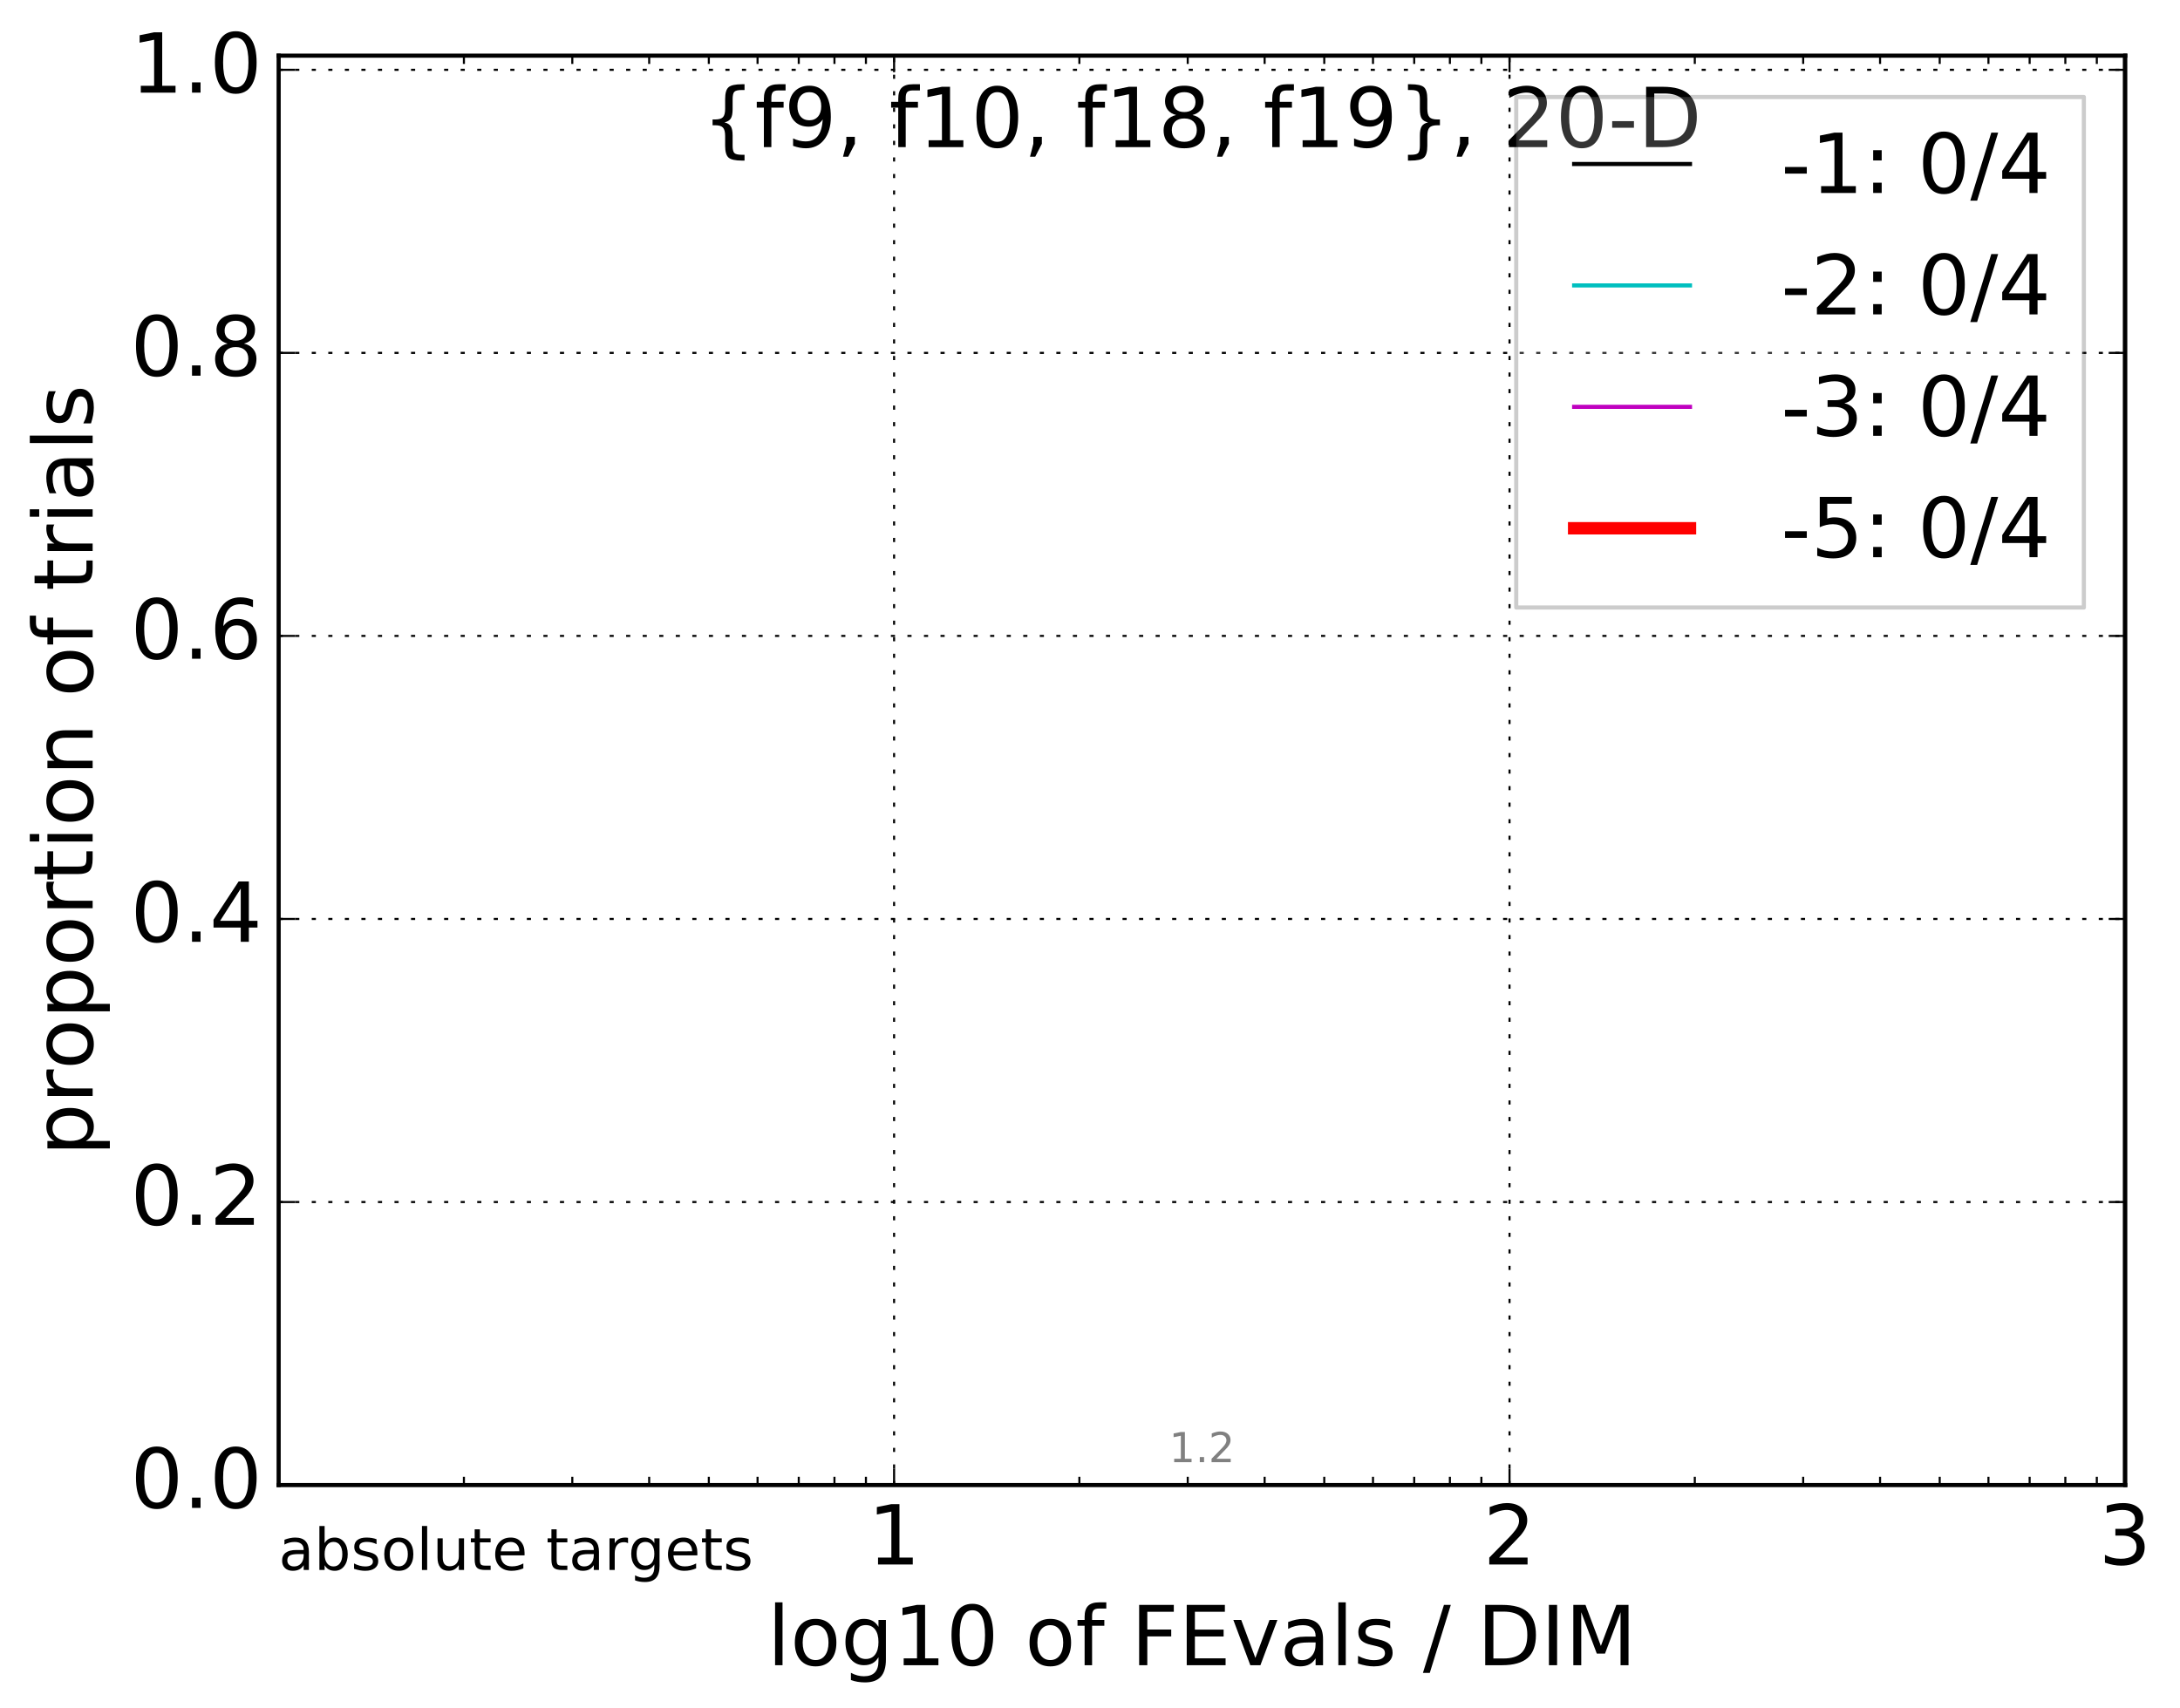 <?xml version="1.0" encoding="utf-8" standalone="no"?>
<!DOCTYPE svg PUBLIC "-//W3C//DTD SVG 1.1//EN"
  "http://www.w3.org/Graphics/SVG/1.1/DTD/svg11.dtd">
<!-- Created with matplotlib (http://matplotlib.org/) -->
<svg height="413pt" version="1.1" viewBox="0 0 527 413" width="527pt" xmlns="http://www.w3.org/2000/svg" xmlns:xlink="http://www.w3.org/1999/xlink">
 <defs>
  <style type="text/css">
*{stroke-linecap:butt;stroke-linejoin:round;stroke-miterlimit:100000;}
  </style>
 </defs>
 <g id="figure_1">
  <g id="patch_1">
   <path d="M 0 413.969 
L 527.26 413.969 
L 527.26 0 
L 0 0 
z
" style="fill:#ffffff;"/>
  </g>
  <g id="axes_1">
   <g id="patch_2">
    <path d="M 67.362 359.056 
L 513.763 359.056 
L 513.763 13.456 
L 67.362 13.456 
z
" style="fill:#ffffff;"/>
   </g>
   <g id="line2d_1"/>
   <g id="line2d_2"/>
   <g id="line2d_3"/>
   <g id="line2d_4"/>
   <g id="line2d_5">
    <path clip-path="url(#p2cf9125cbf)" d="M 513.698 359.056 
L 513.698 13.456 
" style="fill:none;stroke:#000000;stroke-linecap:square;"/>
   </g>
   <g id="patch_3">
    <path d="M 67.362 13.456 
L 513.763 13.456 
" style="fill:none;stroke:#000000;stroke-linecap:square;stroke-linejoin:miter;"/>
   </g>
   <g id="patch_4">
    <path d="M 513.763 359.056 
L 513.763 13.456 
" style="fill:none;stroke:#000000;stroke-linecap:square;stroke-linejoin:miter;"/>
   </g>
   <g id="patch_5">
    <path d="M 67.362 359.056 
L 513.763 359.056 
" style="fill:none;stroke:#000000;stroke-linecap:square;stroke-linejoin:miter;"/>
   </g>
   <g id="patch_6">
    <path d="M 67.362 359.056 
L 67.362 13.456 
" style="fill:none;stroke:#000000;stroke-linecap:square;stroke-linejoin:miter;"/>
   </g>
   <g id="matplotlib.axis_1">
    <g id="xtick_1">
     <g id="line2d_6">
      <path clip-path="url(#p2cf9125cbf)" d="M 216.141 359.056 
L 216.141 13.456 
" style="fill:none;stroke:#000000;stroke-dasharray:1,3;stroke-dashoffset:0.0;stroke-width:0.5;"/>
     </g>
     <g id="line2d_7">
      <defs>
       <path d="M 0 0 
L 0 -4 
" id="m99bd679bb2" style="stroke:#000000;stroke-width:0.5;"/>
      </defs>
      <g>
       <use style="stroke:#000000;stroke-width:0.5;" x="216.141" xlink:href="#m99bd679bb2" y="359.056"/>
      </g>
     </g>
     <g id="line2d_8">
      <defs>
       <path d="M 0 0 
L 0 4 
" id="m93fdbc0e73" style="stroke:#000000;stroke-width:0.5;"/>
      </defs>
      <g>
       <use style="stroke:#000000;stroke-width:0.5;" x="216.141" xlink:href="#m93fdbc0e73" y="13.456"/>
      </g>
     </g>
     <g id="text_1">
      <!-- 1 -->
      <defs>
       <path d="M 12.406 8.297 
L 28.516 8.297 
L 28.516 63.922 
L 10.984 60.406 
L 10.984 69.391 
L 28.422 72.906 
L 38.281 72.906 
L 38.281 8.297 
L 54.391 8.297 
L 54.391 0 
L 12.406 0 
z
" id="BitstreamVeraSans-Roman-31"/>
      </defs>
      <g transform="translate(209.778 378.253)scale(0.2 -0.2)">
       <use xlink:href="#BitstreamVeraSans-Roman-31"/>
      </g>
     </g>
    </g>
    <g id="xtick_2">
     <g id="line2d_9">
      <path clip-path="url(#p2cf9125cbf)" d="M 364.919 359.056 
L 364.919 13.456 
" style="fill:none;stroke:#000000;stroke-dasharray:1,3;stroke-dashoffset:0.0;stroke-width:0.5;"/>
     </g>
     <g id="line2d_10">
      <g>
       <use style="stroke:#000000;stroke-width:0.5;" x="364.919" xlink:href="#m99bd679bb2" y="359.056"/>
      </g>
     </g>
     <g id="line2d_11">
      <g>
       <use style="stroke:#000000;stroke-width:0.5;" x="364.919" xlink:href="#m93fdbc0e73" y="13.456"/>
      </g>
     </g>
     <g id="text_2">
      <!-- 2 -->
      <defs>
       <path d="M 19.188 8.297 
L 53.609 8.297 
L 53.609 0 
L 7.328 0 
L 7.328 8.297 
Q 12.938 14.109 22.625 23.891 
Q 32.328 33.688 34.812 36.531 
Q 39.547 41.844 41.422 45.531 
Q 43.312 49.219 43.312 52.781 
Q 43.312 58.594 39.234 62.25 
Q 35.156 65.922 28.609 65.922 
Q 23.969 65.922 18.812 64.312 
Q 13.672 62.703 7.812 59.422 
L 7.812 69.391 
Q 13.766 71.781 18.938 73 
Q 24.125 74.219 28.422 74.219 
Q 39.75 74.219 46.484 68.547 
Q 53.219 62.891 53.219 53.422 
Q 53.219 48.922 51.531 44.891 
Q 49.859 40.875 45.406 35.406 
Q 44.188 33.984 37.641 27.219 
Q 31.109 20.453 19.188 8.297 
" id="BitstreamVeraSans-Roman-32"/>
      </defs>
      <g transform="translate(358.557 378.253)scale(0.2 -0.2)">
       <use xlink:href="#BitstreamVeraSans-Roman-32"/>
      </g>
     </g>
    </g>
    <g id="xtick_3">
     <g id="line2d_12">
      <path clip-path="url(#p2cf9125cbf)" d="M 513.698 359.056 
L 513.698 13.456 
" style="fill:none;stroke:#000000;stroke-dasharray:1,3;stroke-dashoffset:0.0;stroke-width:0.5;"/>
     </g>
     <g id="line2d_13">
      <g>
       <use style="stroke:#000000;stroke-width:0.5;" x="513.698" xlink:href="#m99bd679bb2" y="359.056"/>
      </g>
     </g>
     <g id="line2d_14">
      <g>
       <use style="stroke:#000000;stroke-width:0.5;" x="513.698" xlink:href="#m93fdbc0e73" y="13.456"/>
      </g>
     </g>
     <g id="text_3">
      <!-- 3 -->
      <defs>
       <path d="M 40.578 39.312 
Q 47.656 37.797 51.625 33 
Q 55.609 28.219 55.609 21.188 
Q 55.609 10.406 48.188 4.484 
Q 40.766 -1.422 27.094 -1.422 
Q 22.516 -1.422 17.656 -0.516 
Q 12.797 0.391 7.625 2.203 
L 7.625 11.719 
Q 11.719 9.328 16.594 8.109 
Q 21.484 6.891 26.812 6.891 
Q 36.078 6.891 40.938 10.547 
Q 45.797 14.203 45.797 21.188 
Q 45.797 27.641 41.281 31.266 
Q 36.766 34.906 28.719 34.906 
L 20.219 34.906 
L 20.219 43.016 
L 29.109 43.016 
Q 36.375 43.016 40.234 45.922 
Q 44.094 48.828 44.094 54.297 
Q 44.094 59.906 40.109 62.906 
Q 36.141 65.922 28.719 65.922 
Q 24.656 65.922 20.016 65.031 
Q 15.375 64.156 9.812 62.312 
L 9.812 71.094 
Q 15.438 72.656 20.344 73.438 
Q 25.25 74.219 29.594 74.219 
Q 40.828 74.219 47.359 69.109 
Q 53.906 64.016 53.906 55.328 
Q 53.906 49.266 50.438 45.094 
Q 46.969 40.922 40.578 39.312 
" id="BitstreamVeraSans-Roman-33"/>
      </defs>
      <g transform="translate(507.335 378.253)scale(0.2 -0.2)">
       <use xlink:href="#BitstreamVeraSans-Roman-33"/>
      </g>
     </g>
    </g>
    <g id="xtick_4">
     <g id="line2d_15">
      <defs>
       <path d="M 0 0 
L 0 -2 
" id="m85cd41199b" style="stroke:#000000;stroke-width:0.5;"/>
      </defs>
      <g>
       <use style="stroke:#000000;stroke-width:0.5;" x="112.149" xlink:href="#m85cd41199b" y="359.056"/>
      </g>
     </g>
     <g id="line2d_16">
      <defs>
       <path d="M 0 0 
L 0 2 
" id="m0cdf0b245a" style="stroke:#000000;stroke-width:0.5;"/>
      </defs>
      <g>
       <use style="stroke:#000000;stroke-width:0.5;" x="112.149" xlink:href="#m0cdf0b245a" y="13.456"/>
      </g>
     </g>
    </g>
    <g id="xtick_5">
     <g id="line2d_17">
      <g>
       <use style="stroke:#000000;stroke-width:0.5;" x="138.348" xlink:href="#m85cd41199b" y="359.056"/>
      </g>
     </g>
     <g id="line2d_18">
      <g>
       <use style="stroke:#000000;stroke-width:0.5;" x="138.348" xlink:href="#m0cdf0b245a" y="13.456"/>
      </g>
     </g>
    </g>
    <g id="xtick_6">
     <g id="line2d_19">
      <g>
       <use style="stroke:#000000;stroke-width:0.5;" x="156.936" xlink:href="#m85cd41199b" y="359.056"/>
      </g>
     </g>
     <g id="line2d_20">
      <g>
       <use style="stroke:#000000;stroke-width:0.5;" x="156.936" xlink:href="#m0cdf0b245a" y="13.456"/>
      </g>
     </g>
    </g>
    <g id="xtick_7">
     <g id="line2d_21">
      <g>
       <use style="stroke:#000000;stroke-width:0.5;" x="171.354" xlink:href="#m85cd41199b" y="359.056"/>
      </g>
     </g>
     <g id="line2d_22">
      <g>
       <use style="stroke:#000000;stroke-width:0.5;" x="171.354" xlink:href="#m0cdf0b245a" y="13.456"/>
      </g>
     </g>
    </g>
    <g id="xtick_8">
     <g id="line2d_23">
      <g>
       <use style="stroke:#000000;stroke-width:0.5;" x="183.135" xlink:href="#m85cd41199b" y="359.056"/>
      </g>
     </g>
     <g id="line2d_24">
      <g>
       <use style="stroke:#000000;stroke-width:0.5;" x="183.135" xlink:href="#m0cdf0b245a" y="13.456"/>
      </g>
     </g>
    </g>
    <g id="xtick_9">
     <g id="line2d_25">
      <g>
       <use style="stroke:#000000;stroke-width:0.5;" x="193.095" xlink:href="#m85cd41199b" y="359.056"/>
      </g>
     </g>
     <g id="line2d_26">
      <g>
       <use style="stroke:#000000;stroke-width:0.5;" x="193.095" xlink:href="#m0cdf0b245a" y="13.456"/>
      </g>
     </g>
    </g>
    <g id="xtick_10">
     <g id="line2d_27">
      <g>
       <use style="stroke:#000000;stroke-width:0.5;" x="201.723" xlink:href="#m85cd41199b" y="359.056"/>
      </g>
     </g>
     <g id="line2d_28">
      <g>
       <use style="stroke:#000000;stroke-width:0.5;" x="201.723" xlink:href="#m0cdf0b245a" y="13.456"/>
      </g>
     </g>
    </g>
    <g id="xtick_11">
     <g id="line2d_29">
      <g>
       <use style="stroke:#000000;stroke-width:0.5;" x="209.333" xlink:href="#m85cd41199b" y="359.056"/>
      </g>
     </g>
     <g id="line2d_30">
      <g>
       <use style="stroke:#000000;stroke-width:0.5;" x="209.333" xlink:href="#m0cdf0b245a" y="13.456"/>
      </g>
     </g>
    </g>
    <g id="xtick_12">
     <g id="line2d_31">
      <g>
       <use style="stroke:#000000;stroke-width:0.5;" x="260.928" xlink:href="#m85cd41199b" y="359.056"/>
      </g>
     </g>
     <g id="line2d_32">
      <g>
       <use style="stroke:#000000;stroke-width:0.5;" x="260.928" xlink:href="#m0cdf0b245a" y="13.456"/>
      </g>
     </g>
    </g>
    <g id="xtick_13">
     <g id="line2d_33">
      <g>
       <use style="stroke:#000000;stroke-width:0.5;" x="287.126" xlink:href="#m85cd41199b" y="359.056"/>
      </g>
     </g>
     <g id="line2d_34">
      <g>
       <use style="stroke:#000000;stroke-width:0.5;" x="287.126" xlink:href="#m0cdf0b245a" y="13.456"/>
      </g>
     </g>
    </g>
    <g id="xtick_14">
     <g id="line2d_35">
      <g>
       <use style="stroke:#000000;stroke-width:0.5;" x="305.715" xlink:href="#m85cd41199b" y="359.056"/>
      </g>
     </g>
     <g id="line2d_36">
      <g>
       <use style="stroke:#000000;stroke-width:0.5;" x="305.715" xlink:href="#m0cdf0b245a" y="13.456"/>
      </g>
     </g>
    </g>
    <g id="xtick_15">
     <g id="line2d_37">
      <g>
       <use style="stroke:#000000;stroke-width:0.5;" x="320.133" xlink:href="#m85cd41199b" y="359.056"/>
      </g>
     </g>
     <g id="line2d_38">
      <g>
       <use style="stroke:#000000;stroke-width:0.5;" x="320.133" xlink:href="#m0cdf0b245a" y="13.456"/>
      </g>
     </g>
    </g>
    <g id="xtick_16">
     <g id="line2d_39">
      <g>
       <use style="stroke:#000000;stroke-width:0.5;" x="331.913" xlink:href="#m85cd41199b" y="359.056"/>
      </g>
     </g>
     <g id="line2d_40">
      <g>
       <use style="stroke:#000000;stroke-width:0.5;" x="331.913" xlink:href="#m0cdf0b245a" y="13.456"/>
      </g>
     </g>
    </g>
    <g id="xtick_17">
     <g id="line2d_41">
      <g>
       <use style="stroke:#000000;stroke-width:0.5;" x="341.873" xlink:href="#m85cd41199b" y="359.056"/>
      </g>
     </g>
     <g id="line2d_42">
      <g>
       <use style="stroke:#000000;stroke-width:0.5;" x="341.873" xlink:href="#m0cdf0b245a" y="13.456"/>
      </g>
     </g>
    </g>
    <g id="xtick_18">
     <g id="line2d_43">
      <g>
       <use style="stroke:#000000;stroke-width:0.5;" x="350.501" xlink:href="#m85cd41199b" y="359.056"/>
      </g>
     </g>
     <g id="line2d_44">
      <g>
       <use style="stroke:#000000;stroke-width:0.5;" x="350.501" xlink:href="#m0cdf0b245a" y="13.456"/>
      </g>
     </g>
    </g>
    <g id="xtick_19">
     <g id="line2d_45">
      <g>
       <use style="stroke:#000000;stroke-width:0.5;" x="358.112" xlink:href="#m85cd41199b" y="359.056"/>
      </g>
     </g>
     <g id="line2d_46">
      <g>
       <use style="stroke:#000000;stroke-width:0.5;" x="358.112" xlink:href="#m0cdf0b245a" y="13.456"/>
      </g>
     </g>
    </g>
    <g id="xtick_20">
     <g id="line2d_47">
      <g>
       <use style="stroke:#000000;stroke-width:0.5;" x="409.706" xlink:href="#m85cd41199b" y="359.056"/>
      </g>
     </g>
     <g id="line2d_48">
      <g>
       <use style="stroke:#000000;stroke-width:0.5;" x="409.706" xlink:href="#m0cdf0b245a" y="13.456"/>
      </g>
     </g>
    </g>
    <g id="xtick_21">
     <g id="line2d_49">
      <g>
       <use style="stroke:#000000;stroke-width:0.5;" x="435.905" xlink:href="#m85cd41199b" y="359.056"/>
      </g>
     </g>
     <g id="line2d_50">
      <g>
       <use style="stroke:#000000;stroke-width:0.5;" x="435.905" xlink:href="#m0cdf0b245a" y="13.456"/>
      </g>
     </g>
    </g>
    <g id="xtick_22">
     <g id="line2d_51">
      <g>
       <use style="stroke:#000000;stroke-width:0.5;" x="454.493" xlink:href="#m85cd41199b" y="359.056"/>
      </g>
     </g>
     <g id="line2d_52">
      <g>
       <use style="stroke:#000000;stroke-width:0.5;" x="454.493" xlink:href="#m0cdf0b245a" y="13.456"/>
      </g>
     </g>
    </g>
    <g id="xtick_23">
     <g id="line2d_53">
      <g>
       <use style="stroke:#000000;stroke-width:0.5;" x="468.911" xlink:href="#m85cd41199b" y="359.056"/>
      </g>
     </g>
     <g id="line2d_54">
      <g>
       <use style="stroke:#000000;stroke-width:0.5;" x="468.911" xlink:href="#m0cdf0b245a" y="13.456"/>
      </g>
     </g>
    </g>
    <g id="xtick_24">
     <g id="line2d_55">
      <g>
       <use style="stroke:#000000;stroke-width:0.5;" x="480.692" xlink:href="#m85cd41199b" y="359.056"/>
      </g>
     </g>
     <g id="line2d_56">
      <g>
       <use style="stroke:#000000;stroke-width:0.5;" x="480.692" xlink:href="#m0cdf0b245a" y="13.456"/>
      </g>
     </g>
    </g>
    <g id="xtick_25">
     <g id="line2d_57">
      <g>
       <use style="stroke:#000000;stroke-width:0.5;" x="490.652" xlink:href="#m85cd41199b" y="359.056"/>
      </g>
     </g>
     <g id="line2d_58">
      <g>
       <use style="stroke:#000000;stroke-width:0.5;" x="490.652" xlink:href="#m0cdf0b245a" y="13.456"/>
      </g>
     </g>
    </g>
    <g id="xtick_26">
     <g id="line2d_59">
      <g>
       <use style="stroke:#000000;stroke-width:0.5;" x="499.28" xlink:href="#m85cd41199b" y="359.056"/>
      </g>
     </g>
     <g id="line2d_60">
      <g>
       <use style="stroke:#000000;stroke-width:0.5;" x="499.28" xlink:href="#m0cdf0b245a" y="13.456"/>
      </g>
     </g>
    </g>
    <g id="xtick_27">
     <g id="line2d_61">
      <g>
       <use style="stroke:#000000;stroke-width:0.5;" x="506.89" xlink:href="#m85cd41199b" y="359.056"/>
      </g>
     </g>
     <g id="line2d_62">
      <g>
       <use style="stroke:#000000;stroke-width:0.5;" x="506.89" xlink:href="#m0cdf0b245a" y="13.456"/>
      </g>
     </g>
    </g>
    <g id="text_4">
     <!-- log10 of FEvals / DIM -->
     <defs>
      <path id="BitstreamVeraSans-Roman-20"/>
      <path d="M 31.781 66.406 
Q 24.172 66.406 20.328 58.906 
Q 16.5 51.422 16.5 36.375 
Q 16.5 21.391 20.328 13.891 
Q 24.172 6.391 31.781 6.391 
Q 39.453 6.391 43.281 13.891 
Q 47.125 21.391 47.125 36.375 
Q 47.125 51.422 43.281 58.906 
Q 39.453 66.406 31.781 66.406 
M 31.781 74.219 
Q 44.047 74.219 50.516 64.516 
Q 56.984 54.828 56.984 36.375 
Q 56.984 17.969 50.516 8.266 
Q 44.047 -1.422 31.781 -1.422 
Q 19.531 -1.422 13.062 8.266 
Q 6.594 17.969 6.594 36.375 
Q 6.594 54.828 13.062 64.516 
Q 19.531 74.219 31.781 74.219 
" id="BitstreamVeraSans-Roman-30"/>
      <path d="M 9.812 72.906 
L 24.516 72.906 
L 43.109 23.297 
L 61.812 72.906 
L 76.516 72.906 
L 76.516 0 
L 66.891 0 
L 66.891 64.016 
L 48.094 14.016 
L 38.188 14.016 
L 19.391 64.016 
L 19.391 0 
L 9.812 0 
z
" id="BitstreamVeraSans-Roman-4d"/>
      <path d="M 30.609 48.391 
Q 23.391 48.391 19.188 42.75 
Q 14.984 37.109 14.984 27.297 
Q 14.984 17.484 19.156 11.844 
Q 23.344 6.203 30.609 6.203 
Q 37.797 6.203 41.984 11.859 
Q 46.188 17.531 46.188 27.297 
Q 46.188 37.016 41.984 42.703 
Q 37.797 48.391 30.609 48.391 
M 30.609 56 
Q 42.328 56 49.016 48.375 
Q 55.719 40.766 55.719 27.297 
Q 55.719 13.875 49.016 6.219 
Q 42.328 -1.422 30.609 -1.422 
Q 18.844 -1.422 12.172 6.219 
Q 5.516 13.875 5.516 27.297 
Q 5.516 40.766 12.172 48.375 
Q 18.844 56 30.609 56 
" id="BitstreamVeraSans-Roman-6f"/>
      <path d="M 9.422 75.984 
L 18.406 75.984 
L 18.406 0 
L 9.422 0 
z
" id="BitstreamVeraSans-Roman-6c"/>
      <path d="M 9.812 72.906 
L 51.703 72.906 
L 51.703 64.594 
L 19.672 64.594 
L 19.672 43.109 
L 48.578 43.109 
L 48.578 34.812 
L 19.672 34.812 
L 19.672 0 
L 9.812 0 
z
" id="BitstreamVeraSans-Roman-46"/>
      <path d="M 9.812 72.906 
L 55.906 72.906 
L 55.906 64.594 
L 19.672 64.594 
L 19.672 43.016 
L 54.391 43.016 
L 54.391 34.719 
L 19.672 34.719 
L 19.672 8.297 
L 56.781 8.297 
L 56.781 0 
L 9.812 0 
z
" id="BitstreamVeraSans-Roman-45"/>
      <path d="M 19.672 64.797 
L 19.672 8.109 
L 31.594 8.109 
Q 46.688 8.109 53.688 14.938 
Q 60.688 21.781 60.688 36.531 
Q 60.688 51.172 53.688 57.984 
Q 46.688 64.797 31.594 64.797 
z
M 9.812 72.906 
L 30.078 72.906 
Q 51.266 72.906 61.172 64.094 
Q 71.094 55.281 71.094 36.531 
Q 71.094 17.672 61.125 8.828 
Q 51.172 0 30.078 0 
L 9.812 0 
z
" id="BitstreamVeraSans-Roman-44"/>
      <path d="M 25.391 72.906 
L 33.688 72.906 
L 8.297 -9.281 
L 0 -9.281 
z
" id="BitstreamVeraSans-Roman-2f"/>
      <path d="M 2.984 54.688 
L 12.5 54.688 
L 29.594 8.797 
L 46.688 54.688 
L 56.203 54.688 
L 35.688 0 
L 23.484 0 
z
" id="BitstreamVeraSans-Roman-76"/>
      <path d="M 45.406 27.984 
Q 45.406 37.75 41.375 43.109 
Q 37.359 48.484 30.078 48.484 
Q 22.859 48.484 18.828 43.109 
Q 14.797 37.75 14.797 27.984 
Q 14.797 18.266 18.828 12.891 
Q 22.859 7.516 30.078 7.516 
Q 37.359 7.516 41.375 12.891 
Q 45.406 18.266 45.406 27.984 
M 54.391 6.781 
Q 54.391 -7.172 48.188 -13.984 
Q 42 -20.797 29.203 -20.797 
Q 24.469 -20.797 20.266 -20.094 
Q 16.062 -19.391 12.109 -17.922 
L 12.109 -9.188 
Q 16.062 -11.328 19.922 -12.344 
Q 23.781 -13.375 27.781 -13.375 
Q 36.625 -13.375 41.016 -8.766 
Q 45.406 -4.156 45.406 5.172 
L 45.406 9.625 
Q 42.625 4.781 38.281 2.391 
Q 33.938 0 27.875 0 
Q 17.828 0 11.672 7.656 
Q 5.516 15.328 5.516 27.984 
Q 5.516 40.672 11.672 48.328 
Q 17.828 56 27.875 56 
Q 33.938 56 38.281 53.609 
Q 42.625 51.219 45.406 46.391 
L 45.406 54.688 
L 54.391 54.688 
z
" id="BitstreamVeraSans-Roman-67"/>
      <path d="M 37.109 75.984 
L 37.109 68.5 
L 28.516 68.5 
Q 23.688 68.5 21.797 66.547 
Q 19.922 64.594 19.922 59.516 
L 19.922 54.688 
L 34.719 54.688 
L 34.719 47.703 
L 19.922 47.703 
L 19.922 0 
L 10.891 0 
L 10.891 47.703 
L 2.297 47.703 
L 2.297 54.688 
L 10.891 54.688 
L 10.891 58.5 
Q 10.891 67.625 15.141 71.797 
Q 19.391 75.984 28.609 75.984 
z
" id="BitstreamVeraSans-Roman-66"/>
      <path d="M 34.281 27.484 
Q 23.391 27.484 19.188 25 
Q 14.984 22.516 14.984 16.5 
Q 14.984 11.719 18.141 8.906 
Q 21.297 6.109 26.703 6.109 
Q 34.188 6.109 38.703 11.406 
Q 43.219 16.703 43.219 25.484 
L 43.219 27.484 
z
M 52.203 31.203 
L 52.203 0 
L 43.219 0 
L 43.219 8.297 
Q 40.141 3.328 35.547 0.953 
Q 30.953 -1.422 24.312 -1.422 
Q 15.922 -1.422 10.953 3.297 
Q 6 8.016 6 15.922 
Q 6 25.141 12.172 29.828 
Q 18.359 34.516 30.609 34.516 
L 43.219 34.516 
L 43.219 35.406 
Q 43.219 41.609 39.141 45 
Q 35.062 48.391 27.688 48.391 
Q 23 48.391 18.547 47.266 
Q 14.109 46.141 10.016 43.891 
L 10.016 52.203 
Q 14.938 54.109 19.578 55.047 
Q 24.219 56 28.609 56 
Q 40.484 56 46.344 49.844 
Q 52.203 43.703 52.203 31.203 
" id="BitstreamVeraSans-Roman-61"/>
      <path d="M 44.281 53.078 
L 44.281 44.578 
Q 40.484 46.531 36.375 47.5 
Q 32.281 48.484 27.875 48.484 
Q 21.188 48.484 17.844 46.438 
Q 14.5 44.391 14.5 40.281 
Q 14.5 37.156 16.891 35.375 
Q 19.281 33.594 26.516 31.984 
L 29.594 31.297 
Q 39.156 29.25 43.188 25.516 
Q 47.219 21.781 47.219 15.094 
Q 47.219 7.469 41.188 3.016 
Q 35.156 -1.422 24.609 -1.422 
Q 20.219 -1.422 15.453 -0.562 
Q 10.688 0.297 5.422 2 
L 5.422 11.281 
Q 10.406 8.688 15.234 7.391 
Q 20.062 6.109 24.812 6.109 
Q 31.156 6.109 34.562 8.281 
Q 37.984 10.453 37.984 14.406 
Q 37.984 18.062 35.516 20.016 
Q 33.062 21.969 24.703 23.781 
L 21.578 24.516 
Q 13.234 26.266 9.516 29.906 
Q 5.812 33.547 5.812 39.891 
Q 5.812 47.609 11.281 51.797 
Q 16.75 56 26.812 56 
Q 31.781 56 36.172 55.266 
Q 40.578 54.547 44.281 53.078 
" id="BitstreamVeraSans-Roman-73"/>
      <path d="M 9.812 72.906 
L 19.672 72.906 
L 19.672 0 
L 9.812 0 
z
" id="BitstreamVeraSans-Roman-49"/>
     </defs>
     <g transform="translate(185.489 402.609)scale(0.2 -0.2)">
      <use xlink:href="#BitstreamVeraSans-Roman-6c"/>
      <use x="27.783" xlink:href="#BitstreamVeraSans-Roman-6f"/>
      <use x="88.965" xlink:href="#BitstreamVeraSans-Roman-67"/>
      <use x="152.441" xlink:href="#BitstreamVeraSans-Roman-31"/>
      <use x="216.064" xlink:href="#BitstreamVeraSans-Roman-30"/>
      <use x="279.688" xlink:href="#BitstreamVeraSans-Roman-20"/>
      <use x="311.475" xlink:href="#BitstreamVeraSans-Roman-6f"/>
      <use x="372.656" xlink:href="#BitstreamVeraSans-Roman-66"/>
      <use x="407.861" xlink:href="#BitstreamVeraSans-Roman-20"/>
      <use x="439.648" xlink:href="#BitstreamVeraSans-Roman-46"/>
      <use x="497.168" xlink:href="#BitstreamVeraSans-Roman-45"/>
      <use x="560.352" xlink:href="#BitstreamVeraSans-Roman-76"/>
      <use x="619.531" xlink:href="#BitstreamVeraSans-Roman-61"/>
      <use x="680.811" xlink:href="#BitstreamVeraSans-Roman-6c"/>
      <use x="708.594" xlink:href="#BitstreamVeraSans-Roman-73"/>
      <use x="760.693" xlink:href="#BitstreamVeraSans-Roman-20"/>
      <use x="792.48" xlink:href="#BitstreamVeraSans-Roman-2f"/>
      <use x="826.172" xlink:href="#BitstreamVeraSans-Roman-20"/>
      <use x="857.959" xlink:href="#BitstreamVeraSans-Roman-44"/>
      <use x="934.961" xlink:href="#BitstreamVeraSans-Roman-49"/>
      <use x="964.453" xlink:href="#BitstreamVeraSans-Roman-4d"/>
     </g>
    </g>
   </g>
   <g id="matplotlib.axis_2">
    <g id="ytick_1">
     <g id="line2d_63">
      <path clip-path="url(#p2cf9125cbf)" d="M 67.362 359.056 
L 513.763 359.056 
" style="fill:none;stroke:#000000;stroke-dasharray:1,3;stroke-dashoffset:0.0;stroke-width:0.5;"/>
     </g>
     <g id="line2d_64">
      <defs>
       <path d="M 0 0 
L 4 0 
" id="m03a5dbebf0" style="stroke:#000000;stroke-width:0.5;"/>
      </defs>
      <g>
       <use style="stroke:#000000;stroke-width:0.5;" x="67.362" xlink:href="#m03a5dbebf0" y="359.056"/>
      </g>
     </g>
     <g id="line2d_65">
      <defs>
       <path d="M 0 0 
L -4 0 
" id="mf2eb487761" style="stroke:#000000;stroke-width:0.5;"/>
      </defs>
      <g>
       <use style="stroke:#000000;stroke-width:0.5;" x="513.763" xlink:href="#mf2eb487761" y="359.056"/>
      </g>
     </g>
     <g id="text_5">
      <!-- 0.0 -->
      <defs>
       <path d="M 10.688 12.406 
L 21 12.406 
L 21 0 
L 10.688 0 
z
" id="BitstreamVeraSans-Roman-2e"/>
      </defs>
      <g transform="translate(31.556 364.575)scale(0.2 -0.2)">
       <use xlink:href="#BitstreamVeraSans-Roman-30"/>
       <use x="63.623" xlink:href="#BitstreamVeraSans-Roman-2e"/>
       <use x="95.41" xlink:href="#BitstreamVeraSans-Roman-30"/>
      </g>
     </g>
    </g>
    <g id="ytick_2">
     <g id="line2d_66">
      <path clip-path="url(#p2cf9125cbf)" d="M 67.362 290.621 
L 513.763 290.621 
" style="fill:none;stroke:#000000;stroke-dasharray:1,3;stroke-dashoffset:0.0;stroke-width:0.5;"/>
     </g>
     <g id="line2d_67">
      <g>
       <use style="stroke:#000000;stroke-width:0.5;" x="67.362" xlink:href="#m03a5dbebf0" y="290.621"/>
      </g>
     </g>
     <g id="line2d_68">
      <g>
       <use style="stroke:#000000;stroke-width:0.5;" x="513.763" xlink:href="#mf2eb487761" y="290.621"/>
      </g>
     </g>
     <g id="text_6">
      <!-- 0.2 -->
      <g transform="translate(31.556 296.139)scale(0.2 -0.2)">
       <use xlink:href="#BitstreamVeraSans-Roman-30"/>
       <use x="63.623" xlink:href="#BitstreamVeraSans-Roman-2e"/>
       <use x="95.41" xlink:href="#BitstreamVeraSans-Roman-32"/>
      </g>
     </g>
    </g>
    <g id="ytick_3">
     <g id="line2d_69">
      <path clip-path="url(#p2cf9125cbf)" d="M 67.362 222.185 
L 513.763 222.185 
" style="fill:none;stroke:#000000;stroke-dasharray:1,3;stroke-dashoffset:0.0;stroke-width:0.5;"/>
     </g>
     <g id="line2d_70">
      <g>
       <use style="stroke:#000000;stroke-width:0.5;" x="67.362" xlink:href="#m03a5dbebf0" y="222.185"/>
      </g>
     </g>
     <g id="line2d_71">
      <g>
       <use style="stroke:#000000;stroke-width:0.5;" x="513.763" xlink:href="#mf2eb487761" y="222.185"/>
      </g>
     </g>
     <g id="text_7">
      <!-- 0.4 -->
      <defs>
       <path d="M 37.797 64.312 
L 12.891 25.391 
L 37.797 25.391 
z
M 35.203 72.906 
L 47.609 72.906 
L 47.609 25.391 
L 58.016 25.391 
L 58.016 17.188 
L 47.609 17.188 
L 47.609 0 
L 37.797 0 
L 37.797 17.188 
L 4.891 17.188 
L 4.891 26.703 
z
" id="BitstreamVeraSans-Roman-34"/>
      </defs>
      <g transform="translate(31.556 227.704)scale(0.2 -0.2)">
       <use xlink:href="#BitstreamVeraSans-Roman-30"/>
       <use x="63.623" xlink:href="#BitstreamVeraSans-Roman-2e"/>
       <use x="95.41" xlink:href="#BitstreamVeraSans-Roman-34"/>
      </g>
     </g>
    </g>
    <g id="ytick_4">
     <g id="line2d_72">
      <path clip-path="url(#p2cf9125cbf)" d="M 67.362 153.749 
L 513.763 153.749 
" style="fill:none;stroke:#000000;stroke-dasharray:1,3;stroke-dashoffset:0.0;stroke-width:0.5;"/>
     </g>
     <g id="line2d_73">
      <g>
       <use style="stroke:#000000;stroke-width:0.5;" x="67.362" xlink:href="#m03a5dbebf0" y="153.749"/>
      </g>
     </g>
     <g id="line2d_74">
      <g>
       <use style="stroke:#000000;stroke-width:0.5;" x="513.763" xlink:href="#mf2eb487761" y="153.749"/>
      </g>
     </g>
     <g id="text_8">
      <!-- 0.6 -->
      <defs>
       <path d="M 33.016 40.375 
Q 26.375 40.375 22.484 35.828 
Q 18.609 31.297 18.609 23.391 
Q 18.609 15.531 22.484 10.953 
Q 26.375 6.391 33.016 6.391 
Q 39.656 6.391 43.531 10.953 
Q 47.406 15.531 47.406 23.391 
Q 47.406 31.297 43.531 35.828 
Q 39.656 40.375 33.016 40.375 
M 52.594 71.297 
L 52.594 62.312 
Q 48.875 64.062 45.094 64.984 
Q 41.312 65.922 37.594 65.922 
Q 27.828 65.922 22.672 59.328 
Q 17.531 52.734 16.797 39.406 
Q 19.672 43.656 24.016 45.922 
Q 28.375 48.188 33.594 48.188 
Q 44.578 48.188 50.953 41.516 
Q 57.328 34.859 57.328 23.391 
Q 57.328 12.156 50.688 5.359 
Q 44.047 -1.422 33.016 -1.422 
Q 20.359 -1.422 13.672 8.266 
Q 6.984 17.969 6.984 36.375 
Q 6.984 53.656 15.188 63.938 
Q 23.391 74.219 37.203 74.219 
Q 40.922 74.219 44.703 73.484 
Q 48.484 72.75 52.594 71.297 
" id="BitstreamVeraSans-Roman-36"/>
      </defs>
      <g transform="translate(31.556 159.268)scale(0.2 -0.2)">
       <use xlink:href="#BitstreamVeraSans-Roman-30"/>
       <use x="63.623" xlink:href="#BitstreamVeraSans-Roman-2e"/>
       <use x="95.41" xlink:href="#BitstreamVeraSans-Roman-36"/>
      </g>
     </g>
    </g>
    <g id="ytick_5">
     <g id="line2d_75">
      <path clip-path="url(#p2cf9125cbf)" d="M 67.362 85.314 
L 513.763 85.314 
" style="fill:none;stroke:#000000;stroke-dasharray:1,3;stroke-dashoffset:0.0;stroke-width:0.5;"/>
     </g>
     <g id="line2d_76">
      <g>
       <use style="stroke:#000000;stroke-width:0.5;" x="67.362" xlink:href="#m03a5dbebf0" y="85.314"/>
      </g>
     </g>
     <g id="line2d_77">
      <g>
       <use style="stroke:#000000;stroke-width:0.5;" x="513.763" xlink:href="#mf2eb487761" y="85.314"/>
      </g>
     </g>
     <g id="text_9">
      <!-- 0.8 -->
      <defs>
       <path d="M 31.781 34.625 
Q 24.75 34.625 20.719 30.859 
Q 16.703 27.094 16.703 20.516 
Q 16.703 13.922 20.719 10.156 
Q 24.75 6.391 31.781 6.391 
Q 38.812 6.391 42.859 10.172 
Q 46.922 13.969 46.922 20.516 
Q 46.922 27.094 42.891 30.859 
Q 38.875 34.625 31.781 34.625 
M 21.922 38.812 
Q 15.578 40.375 12.031 44.719 
Q 8.5 49.078 8.5 55.328 
Q 8.5 64.062 14.719 69.141 
Q 20.953 74.219 31.781 74.219 
Q 42.672 74.219 48.875 69.141 
Q 55.078 64.062 55.078 55.328 
Q 55.078 49.078 51.531 44.719 
Q 48 40.375 41.703 38.812 
Q 48.828 37.156 52.797 32.312 
Q 56.781 27.484 56.781 20.516 
Q 56.781 9.906 50.312 4.234 
Q 43.844 -1.422 31.781 -1.422 
Q 19.734 -1.422 13.25 4.234 
Q 6.781 9.906 6.781 20.516 
Q 6.781 27.484 10.781 32.312 
Q 14.797 37.156 21.922 38.812 
M 18.312 54.391 
Q 18.312 48.734 21.844 45.562 
Q 25.391 42.391 31.781 42.391 
Q 38.141 42.391 41.719 45.562 
Q 45.312 48.734 45.312 54.391 
Q 45.312 60.062 41.719 63.234 
Q 38.141 66.406 31.781 66.406 
Q 25.391 66.406 21.844 63.234 
Q 18.312 60.062 18.312 54.391 
" id="BitstreamVeraSans-Roman-38"/>
      </defs>
      <g transform="translate(31.556 90.833)scale(0.2 -0.2)">
       <use xlink:href="#BitstreamVeraSans-Roman-30"/>
       <use x="63.623" xlink:href="#BitstreamVeraSans-Roman-2e"/>
       <use x="95.41" xlink:href="#BitstreamVeraSans-Roman-38"/>
      </g>
     </g>
    </g>
    <g id="ytick_6">
     <g id="line2d_78">
      <path clip-path="url(#p2cf9125cbf)" d="M 67.362 16.878 
L 513.763 16.878 
" style="fill:none;stroke:#000000;stroke-dasharray:1,3;stroke-dashoffset:0.0;stroke-width:0.5;"/>
     </g>
     <g id="line2d_79">
      <g>
       <use style="stroke:#000000;stroke-width:0.5;" x="67.362" xlink:href="#m03a5dbebf0" y="16.878"/>
      </g>
     </g>
     <g id="line2d_80">
      <g>
       <use style="stroke:#000000;stroke-width:0.5;" x="513.763" xlink:href="#mf2eb487761" y="16.878"/>
      </g>
     </g>
     <g id="text_10">
      <!-- 1.0 -->
      <g transform="translate(31.556 22.397)scale(0.2 -0.2)">
       <use xlink:href="#BitstreamVeraSans-Roman-31"/>
       <use x="63.623" xlink:href="#BitstreamVeraSans-Roman-2e"/>
       <use x="95.41" xlink:href="#BitstreamVeraSans-Roman-30"/>
      </g>
     </g>
    </g>
    <g id="text_11">
     <!-- proportion of trials -->
     <defs>
      <path d="M 54.891 33.016 
L 54.891 0 
L 45.906 0 
L 45.906 32.719 
Q 45.906 40.484 42.875 44.328 
Q 39.844 48.188 33.797 48.188 
Q 26.516 48.188 22.312 43.547 
Q 18.109 38.922 18.109 30.906 
L 18.109 0 
L 9.078 0 
L 9.078 54.688 
L 18.109 54.688 
L 18.109 46.188 
Q 21.344 51.125 25.703 53.562 
Q 30.078 56 35.797 56 
Q 45.219 56 50.047 50.172 
Q 54.891 44.344 54.891 33.016 
" id="BitstreamVeraSans-Roman-6e"/>
      <path d="M 9.422 54.688 
L 18.406 54.688 
L 18.406 0 
L 9.422 0 
z
M 9.422 75.984 
L 18.406 75.984 
L 18.406 64.594 
L 9.422 64.594 
z
" id="BitstreamVeraSans-Roman-69"/>
      <path d="M 18.312 70.219 
L 18.312 54.688 
L 36.812 54.688 
L 36.812 47.703 
L 18.312 47.703 
L 18.312 18.016 
Q 18.312 11.328 20.141 9.422 
Q 21.969 7.516 27.594 7.516 
L 36.812 7.516 
L 36.812 0 
L 27.594 0 
Q 17.188 0 13.234 3.875 
Q 9.281 7.766 9.281 18.016 
L 9.281 47.703 
L 2.688 47.703 
L 2.688 54.688 
L 9.281 54.688 
L 9.281 70.219 
z
" id="BitstreamVeraSans-Roman-74"/>
      <path d="M 41.109 46.297 
Q 39.594 47.172 37.812 47.578 
Q 36.031 48 33.891 48 
Q 26.266 48 22.188 43.047 
Q 18.109 38.094 18.109 28.812 
L 18.109 0 
L 9.078 0 
L 9.078 54.688 
L 18.109 54.688 
L 18.109 46.188 
Q 20.953 51.172 25.484 53.578 
Q 30.031 56 36.531 56 
Q 37.453 56 38.578 55.875 
Q 39.703 55.766 41.062 55.516 
z
" id="BitstreamVeraSans-Roman-72"/>
      <path d="M 18.109 8.203 
L 18.109 -20.797 
L 9.078 -20.797 
L 9.078 54.688 
L 18.109 54.688 
L 18.109 46.391 
Q 20.953 51.266 25.266 53.625 
Q 29.594 56 35.594 56 
Q 45.562 56 51.781 48.094 
Q 58.016 40.188 58.016 27.297 
Q 58.016 14.406 51.781 6.484 
Q 45.562 -1.422 35.594 -1.422 
Q 29.594 -1.422 25.266 0.953 
Q 20.953 3.328 18.109 8.203 
M 48.688 27.297 
Q 48.688 37.203 44.609 42.844 
Q 40.531 48.484 33.406 48.484 
Q 26.266 48.484 22.188 42.844 
Q 18.109 37.203 18.109 27.297 
Q 18.109 17.391 22.188 11.75 
Q 26.266 6.109 33.406 6.109 
Q 40.531 6.109 44.609 11.75 
Q 48.688 17.391 48.688 27.297 
" id="BitstreamVeraSans-Roman-70"/>
     </defs>
     <g transform="translate(22.397 279.484)rotate(-90.0)scale(0.2 -0.2)">
      <use xlink:href="#BitstreamVeraSans-Roman-70"/>
      <use x="63.477" xlink:href="#BitstreamVeraSans-Roman-72"/>
      <use x="104.559" xlink:href="#BitstreamVeraSans-Roman-6f"/>
      <use x="165.74" xlink:href="#BitstreamVeraSans-Roman-70"/>
      <use x="229.217" xlink:href="#BitstreamVeraSans-Roman-6f"/>
      <use x="290.398" xlink:href="#BitstreamVeraSans-Roman-72"/>
      <use x="331.512" xlink:href="#BitstreamVeraSans-Roman-74"/>
      <use x="370.721" xlink:href="#BitstreamVeraSans-Roman-69"/>
      <use x="398.504" xlink:href="#BitstreamVeraSans-Roman-6f"/>
      <use x="459.686" xlink:href="#BitstreamVeraSans-Roman-6e"/>
      <use x="523.064" xlink:href="#BitstreamVeraSans-Roman-20"/>
      <use x="554.852" xlink:href="#BitstreamVeraSans-Roman-6f"/>
      <use x="616.033" xlink:href="#BitstreamVeraSans-Roman-66"/>
      <use x="651.238" xlink:href="#BitstreamVeraSans-Roman-20"/>
      <use x="683.025" xlink:href="#BitstreamVeraSans-Roman-74"/>
      <use x="722.234" xlink:href="#BitstreamVeraSans-Roman-72"/>
      <use x="763.348" xlink:href="#BitstreamVeraSans-Roman-69"/>
      <use x="791.131" xlink:href="#BitstreamVeraSans-Roman-61"/>
      <use x="852.41" xlink:href="#BitstreamVeraSans-Roman-6c"/>
      <use x="880.193" xlink:href="#BitstreamVeraSans-Roman-73"/>
     </g>
    </g>
   </g>
   <g id="text_12">
    <!-- {f9, f10, f18, f19}, 20-D -->
    <defs>
     <path d="M 11.719 12.406 
L 22.016 12.406 
L 22.016 4 
L 14.016 -11.625 
L 7.719 -11.625 
L 11.719 4 
z
" id="BitstreamVeraSans-Roman-2c"/>
     <path d="M 10.984 1.516 
L 10.984 10.5 
Q 14.703 8.734 18.5 7.812 
Q 22.312 6.891 25.984 6.891 
Q 35.75 6.891 40.891 13.453 
Q 46.047 20.016 46.781 33.406 
Q 43.953 29.203 39.594 26.953 
Q 35.25 24.703 29.984 24.703 
Q 19.047 24.703 12.672 31.312 
Q 6.297 37.938 6.297 49.422 
Q 6.297 60.641 12.938 67.422 
Q 19.578 74.219 30.609 74.219 
Q 43.266 74.219 49.922 64.516 
Q 56.594 54.828 56.594 36.375 
Q 56.594 19.141 48.406 8.859 
Q 40.234 -1.422 26.422 -1.422 
Q 22.703 -1.422 18.891 -0.688 
Q 15.094 0.047 10.984 1.516 
M 30.609 32.422 
Q 37.25 32.422 41.125 36.953 
Q 45.016 41.5 45.016 49.422 
Q 45.016 57.281 41.125 61.844 
Q 37.25 66.406 30.609 66.406 
Q 23.969 66.406 20.094 61.844 
Q 16.219 57.281 16.219 49.422 
Q 16.219 41.5 20.094 36.953 
Q 23.969 32.422 30.609 32.422 
" id="BitstreamVeraSans-Roman-39"/>
     <path d="M 51.125 -9.281 
L 51.125 -16.312 
L 48.094 -16.312 
Q 35.938 -16.312 31.812 -12.688 
Q 27.688 -9.078 27.688 1.703 
L 27.688 13.375 
Q 27.688 20.75 25.047 23.578 
Q 22.406 26.422 15.484 26.422 
L 12.5 26.422 
L 12.5 33.406 
L 15.484 33.406 
Q 22.469 33.406 25.078 36.203 
Q 27.688 39.016 27.688 46.297 
L 27.688 58.016 
Q 27.688 68.797 31.812 72.391 
Q 35.938 75.984 48.094 75.984 
L 51.125 75.984 
L 51.125 69 
L 47.797 69 
Q 40.922 69 38.812 66.844 
Q 36.719 64.703 36.719 57.812 
L 36.719 45.703 
Q 36.719 38.031 34.5 34.562 
Q 32.281 31.109 26.906 29.891 
Q 32.328 28.562 34.516 25.094 
Q 36.719 21.625 36.719 14.016 
L 36.719 1.906 
Q 36.719 -4.984 38.812 -7.125 
Q 40.922 -9.281 47.797 -9.281 
z
" id="BitstreamVeraSans-Roman-7b"/>
     <path d="M 12.5 -9.281 
L 15.922 -9.281 
Q 22.75 -9.281 24.828 -7.172 
Q 26.906 -5.078 26.906 1.906 
L 26.906 14.016 
Q 26.906 21.625 29.094 25.094 
Q 31.297 28.562 36.719 29.891 
Q 31.297 31.109 29.094 34.562 
Q 26.906 38.031 26.906 45.703 
L 26.906 57.812 
Q 26.906 64.75 24.828 66.875 
Q 22.75 69 15.922 69 
L 12.5 69 
L 12.5 75.984 
L 15.578 75.984 
Q 27.734 75.984 31.812 72.391 
Q 35.891 68.797 35.891 58.016 
L 35.891 46.297 
Q 35.891 39.016 38.516 36.203 
Q 41.156 33.406 48.094 33.406 
L 51.125 33.406 
L 51.125 26.422 
L 48.094 26.422 
Q 41.156 26.422 38.516 23.578 
Q 35.891 20.75 35.891 13.375 
L 35.891 1.703 
Q 35.891 -9.078 31.812 -12.688 
Q 27.734 -16.312 15.578 -16.312 
L 12.5 -16.312 
z
" id="BitstreamVeraSans-Roman-7d"/>
     <path d="M 4.891 31.391 
L 31.203 31.391 
L 31.203 23.391 
L 4.891 23.391 
z
" id="BitstreamVeraSans-Roman-2d"/>
    </defs>
    <g transform="translate(169.761 35.565)scale(0.2 -0.2)">
     <use xlink:href="#BitstreamVeraSans-Roman-7b"/>
     <use x="63.623" xlink:href="#BitstreamVeraSans-Roman-66"/>
     <use x="98.828" xlink:href="#BitstreamVeraSans-Roman-39"/>
     <use x="162.451" xlink:href="#BitstreamVeraSans-Roman-2c"/>
     <use x="194.238" xlink:href="#BitstreamVeraSans-Roman-20"/>
     <use x="226.025" xlink:href="#BitstreamVeraSans-Roman-66"/>
     <use x="261.23" xlink:href="#BitstreamVeraSans-Roman-31"/>
     <use x="324.854" xlink:href="#BitstreamVeraSans-Roman-30"/>
     <use x="388.477" xlink:href="#BitstreamVeraSans-Roman-2c"/>
     <use x="420.264" xlink:href="#BitstreamVeraSans-Roman-20"/>
     <use x="452.051" xlink:href="#BitstreamVeraSans-Roman-66"/>
     <use x="487.256" xlink:href="#BitstreamVeraSans-Roman-31"/>
     <use x="550.879" xlink:href="#BitstreamVeraSans-Roman-38"/>
     <use x="614.502" xlink:href="#BitstreamVeraSans-Roman-2c"/>
     <use x="646.289" xlink:href="#BitstreamVeraSans-Roman-20"/>
     <use x="678.076" xlink:href="#BitstreamVeraSans-Roman-66"/>
     <use x="713.281" xlink:href="#BitstreamVeraSans-Roman-31"/>
     <use x="776.904" xlink:href="#BitstreamVeraSans-Roman-39"/>
     <use x="840.527" xlink:href="#BitstreamVeraSans-Roman-7d"/>
     <use x="904.15" xlink:href="#BitstreamVeraSans-Roman-2c"/>
     <use x="935.938" xlink:href="#BitstreamVeraSans-Roman-20"/>
     <use x="967.725" xlink:href="#BitstreamVeraSans-Roman-32"/>
     <use x="1031.348" xlink:href="#BitstreamVeraSans-Roman-30"/>
     <use x="1094.971" xlink:href="#BitstreamVeraSans-Roman-2d"/>
     <use x="1131.055" xlink:href="#BitstreamVeraSans-Roman-44"/>
    </g>
   </g>
   <g id="text_13">
    <!-- absolute targets -->
    <defs>
     <path d="M 56.203 29.594 
L 56.203 25.203 
L 14.891 25.203 
Q 15.484 15.922 20.484 11.062 
Q 25.484 6.203 34.422 6.203 
Q 39.594 6.203 44.453 7.469 
Q 49.312 8.734 54.109 11.281 
L 54.109 2.781 
Q 49.266 0.734 44.188 -0.344 
Q 39.109 -1.422 33.891 -1.422 
Q 20.797 -1.422 13.156 6.188 
Q 5.516 13.812 5.516 26.812 
Q 5.516 40.234 12.766 48.109 
Q 20.016 56 32.328 56 
Q 43.359 56 49.781 48.891 
Q 56.203 41.797 56.203 29.594 
M 47.219 32.234 
Q 47.125 39.594 43.094 43.984 
Q 39.062 48.391 32.422 48.391 
Q 24.906 48.391 20.391 44.141 
Q 15.875 39.891 15.188 32.172 
z
" id="BitstreamVeraSans-Roman-65"/>
     <path d="M 8.5 21.578 
L 8.5 54.688 
L 17.484 54.688 
L 17.484 21.922 
Q 17.484 14.156 20.5 10.266 
Q 23.531 6.391 29.594 6.391 
Q 36.859 6.391 41.078 11.031 
Q 45.312 15.672 45.312 23.688 
L 45.312 54.688 
L 54.297 54.688 
L 54.297 0 
L 45.312 0 
L 45.312 8.406 
Q 42.047 3.422 37.719 1 
Q 33.406 -1.422 27.688 -1.422 
Q 18.266 -1.422 13.375 4.438 
Q 8.5 10.297 8.5 21.578 
" id="BitstreamVeraSans-Roman-75"/>
     <path d="M 48.688 27.297 
Q 48.688 37.203 44.609 42.844 
Q 40.531 48.484 33.406 48.484 
Q 26.266 48.484 22.188 42.844 
Q 18.109 37.203 18.109 27.297 
Q 18.109 17.391 22.188 11.75 
Q 26.266 6.109 33.406 6.109 
Q 40.531 6.109 44.609 11.75 
Q 48.688 17.391 48.688 27.297 
M 18.109 46.391 
Q 20.953 51.266 25.266 53.625 
Q 29.594 56 35.594 56 
Q 45.562 56 51.781 48.094 
Q 58.016 40.188 58.016 27.297 
Q 58.016 14.406 51.781 6.484 
Q 45.562 -1.422 35.594 -1.422 
Q 29.594 -1.422 25.266 0.953 
Q 20.953 3.328 18.109 8.203 
L 18.109 0 
L 9.078 0 
L 9.078 75.984 
L 18.109 75.984 
z
" id="BitstreamVeraSans-Roman-62"/>
    </defs>
    <g transform="translate(67.362 379.587)scale(0.14 -0.14)">
     <use xlink:href="#BitstreamVeraSans-Roman-61"/>
     <use x="61.279" xlink:href="#BitstreamVeraSans-Roman-62"/>
     <use x="124.756" xlink:href="#BitstreamVeraSans-Roman-73"/>
     <use x="176.855" xlink:href="#BitstreamVeraSans-Roman-6f"/>
     <use x="238.037" xlink:href="#BitstreamVeraSans-Roman-6c"/>
     <use x="265.82" xlink:href="#BitstreamVeraSans-Roman-75"/>
     <use x="329.199" xlink:href="#BitstreamVeraSans-Roman-74"/>
     <use x="368.408" xlink:href="#BitstreamVeraSans-Roman-65"/>
     <use x="429.932" xlink:href="#BitstreamVeraSans-Roman-20"/>
     <use x="461.719" xlink:href="#BitstreamVeraSans-Roman-74"/>
     <use x="500.928" xlink:href="#BitstreamVeraSans-Roman-61"/>
     <use x="562.207" xlink:href="#BitstreamVeraSans-Roman-72"/>
     <use x="603.305" xlink:href="#BitstreamVeraSans-Roman-67"/>
     <use x="666.781" xlink:href="#BitstreamVeraSans-Roman-65"/>
     <use x="728.305" xlink:href="#BitstreamVeraSans-Roman-74"/>
     <use x="767.514" xlink:href="#BitstreamVeraSans-Roman-73"/>
    </g>
   </g>
   <g id="text_14">
    <!-- 1.2 -->
    <g style="fill:#808080;" transform="translate(282.611 353.521)scale(0.1 -0.1)">
     <use xlink:href="#BitstreamVeraSans-Roman-31"/>
     <use x="63.623" xlink:href="#BitstreamVeraSans-Roman-2e"/>
     <use x="95.41" xlink:href="#BitstreamVeraSans-Roman-32"/>
    </g>
   </g>
   <g id="legend_1">
    <g id="patch_7">
     <path d="M 366.541 146.881 
L 503.762 146.881 
L 503.762 23.456 
L 366.541 23.456 
z
" style="fill:#ffffff;opacity:0.2;stroke:#000000;stroke-linejoin:miter;"/>
    </g>
    <g id="line2d_81">
     <path d="M 380.541 39.653 
L 408.541 39.653 
" style="fill:none;stroke:#000000;stroke-linecap:square;"/>
    </g>
    <g id="line2d_82"/>
    <g id="text_15">
     <!-- -1: 0/4 -->
     <defs>
      <path d="M 11.719 12.406 
L 22.016 12.406 
L 22.016 0 
L 11.719 0 
z
M 11.719 51.703 
L 22.016 51.703 
L 22.016 39.312 
L 11.719 39.312 
z
" id="BitstreamVeraSans-Roman-3a"/>
     </defs>
     <g transform="translate(430.541 46.653)scale(0.2 -0.2)">
      <use xlink:href="#BitstreamVeraSans-Roman-2d"/>
      <use x="36.084" xlink:href="#BitstreamVeraSans-Roman-31"/>
      <use x="99.707" xlink:href="#BitstreamVeraSans-Roman-3a"/>
      <use x="133.398" xlink:href="#BitstreamVeraSans-Roman-20"/>
      <use x="165.186" xlink:href="#BitstreamVeraSans-Roman-30"/>
      <use x="228.809" xlink:href="#BitstreamVeraSans-Roman-2f"/>
      <use x="262.5" xlink:href="#BitstreamVeraSans-Roman-34"/>
     </g>
    </g>
    <g id="line2d_83">
     <path d="M 380.541 69.009 
L 408.541 69.009 
" style="fill:none;stroke:#00bfbf;stroke-linecap:square;"/>
    </g>
    <g id="line2d_84"/>
    <g id="text_16">
     <!-- -2: 0/4 -->
     <g transform="translate(430.541 76.009)scale(0.2 -0.2)">
      <use xlink:href="#BitstreamVeraSans-Roman-2d"/>
      <use x="36.084" xlink:href="#BitstreamVeraSans-Roman-32"/>
      <use x="99.707" xlink:href="#BitstreamVeraSans-Roman-3a"/>
      <use x="133.398" xlink:href="#BitstreamVeraSans-Roman-20"/>
      <use x="165.186" xlink:href="#BitstreamVeraSans-Roman-30"/>
      <use x="228.809" xlink:href="#BitstreamVeraSans-Roman-2f"/>
      <use x="262.5" xlink:href="#BitstreamVeraSans-Roman-34"/>
     </g>
    </g>
    <g id="line2d_85">
     <path d="M 380.541 98.366 
L 408.541 98.366 
" style="fill:none;stroke:#bf00bf;stroke-linecap:square;"/>
    </g>
    <g id="line2d_86"/>
    <g id="text_17">
     <!-- -3: 0/4 -->
     <g transform="translate(430.541 105.366)scale(0.2 -0.2)">
      <use xlink:href="#BitstreamVeraSans-Roman-2d"/>
      <use x="36.084" xlink:href="#BitstreamVeraSans-Roman-33"/>
      <use x="99.707" xlink:href="#BitstreamVeraSans-Roman-3a"/>
      <use x="133.398" xlink:href="#BitstreamVeraSans-Roman-20"/>
      <use x="165.186" xlink:href="#BitstreamVeraSans-Roman-30"/>
      <use x="228.809" xlink:href="#BitstreamVeraSans-Roman-2f"/>
      <use x="262.5" xlink:href="#BitstreamVeraSans-Roman-34"/>
     </g>
    </g>
    <g id="line2d_87">
     <path d="M 380.541 127.722 
L 408.541 127.722 
" style="fill:none;stroke:#ff0000;stroke-linecap:square;stroke-width:3.0;"/>
    </g>
    <g id="line2d_88"/>
    <g id="text_18">
     <!-- -5: 0/4 -->
     <defs>
      <path d="M 10.797 72.906 
L 49.516 72.906 
L 49.516 64.594 
L 19.828 64.594 
L 19.828 46.734 
Q 21.969 47.469 24.109 47.828 
Q 26.266 48.188 28.422 48.188 
Q 40.625 48.188 47.75 41.5 
Q 54.891 34.812 54.891 23.391 
Q 54.891 11.625 47.562 5.094 
Q 40.234 -1.422 26.906 -1.422 
Q 22.312 -1.422 17.547 -0.641 
Q 12.797 0.141 7.719 1.703 
L 7.719 11.625 
Q 12.109 9.234 16.797 8.062 
Q 21.484 6.891 26.703 6.891 
Q 35.156 6.891 40.078 11.328 
Q 45.016 15.766 45.016 23.391 
Q 45.016 31 40.078 35.438 
Q 35.156 39.891 26.703 39.891 
Q 22.75 39.891 18.812 39.016 
Q 14.891 38.141 10.797 36.281 
z
" id="BitstreamVeraSans-Roman-35"/>
     </defs>
     <g transform="translate(430.541 134.722)scale(0.2 -0.2)">
      <use xlink:href="#BitstreamVeraSans-Roman-2d"/>
      <use x="36.084" xlink:href="#BitstreamVeraSans-Roman-35"/>
      <use x="99.707" xlink:href="#BitstreamVeraSans-Roman-3a"/>
      <use x="133.398" xlink:href="#BitstreamVeraSans-Roman-20"/>
      <use x="165.186" xlink:href="#BitstreamVeraSans-Roman-30"/>
      <use x="228.809" xlink:href="#BitstreamVeraSans-Roman-2f"/>
      <use x="262.5" xlink:href="#BitstreamVeraSans-Roman-34"/>
     </g>
    </g>
   </g>
  </g>
 </g>
 <defs>
  <clipPath id="p2cf9125cbf">
   <rect height="345.6" width="446.4" x="67.362" y="13.456"/>
  </clipPath>
 </defs>
</svg>
